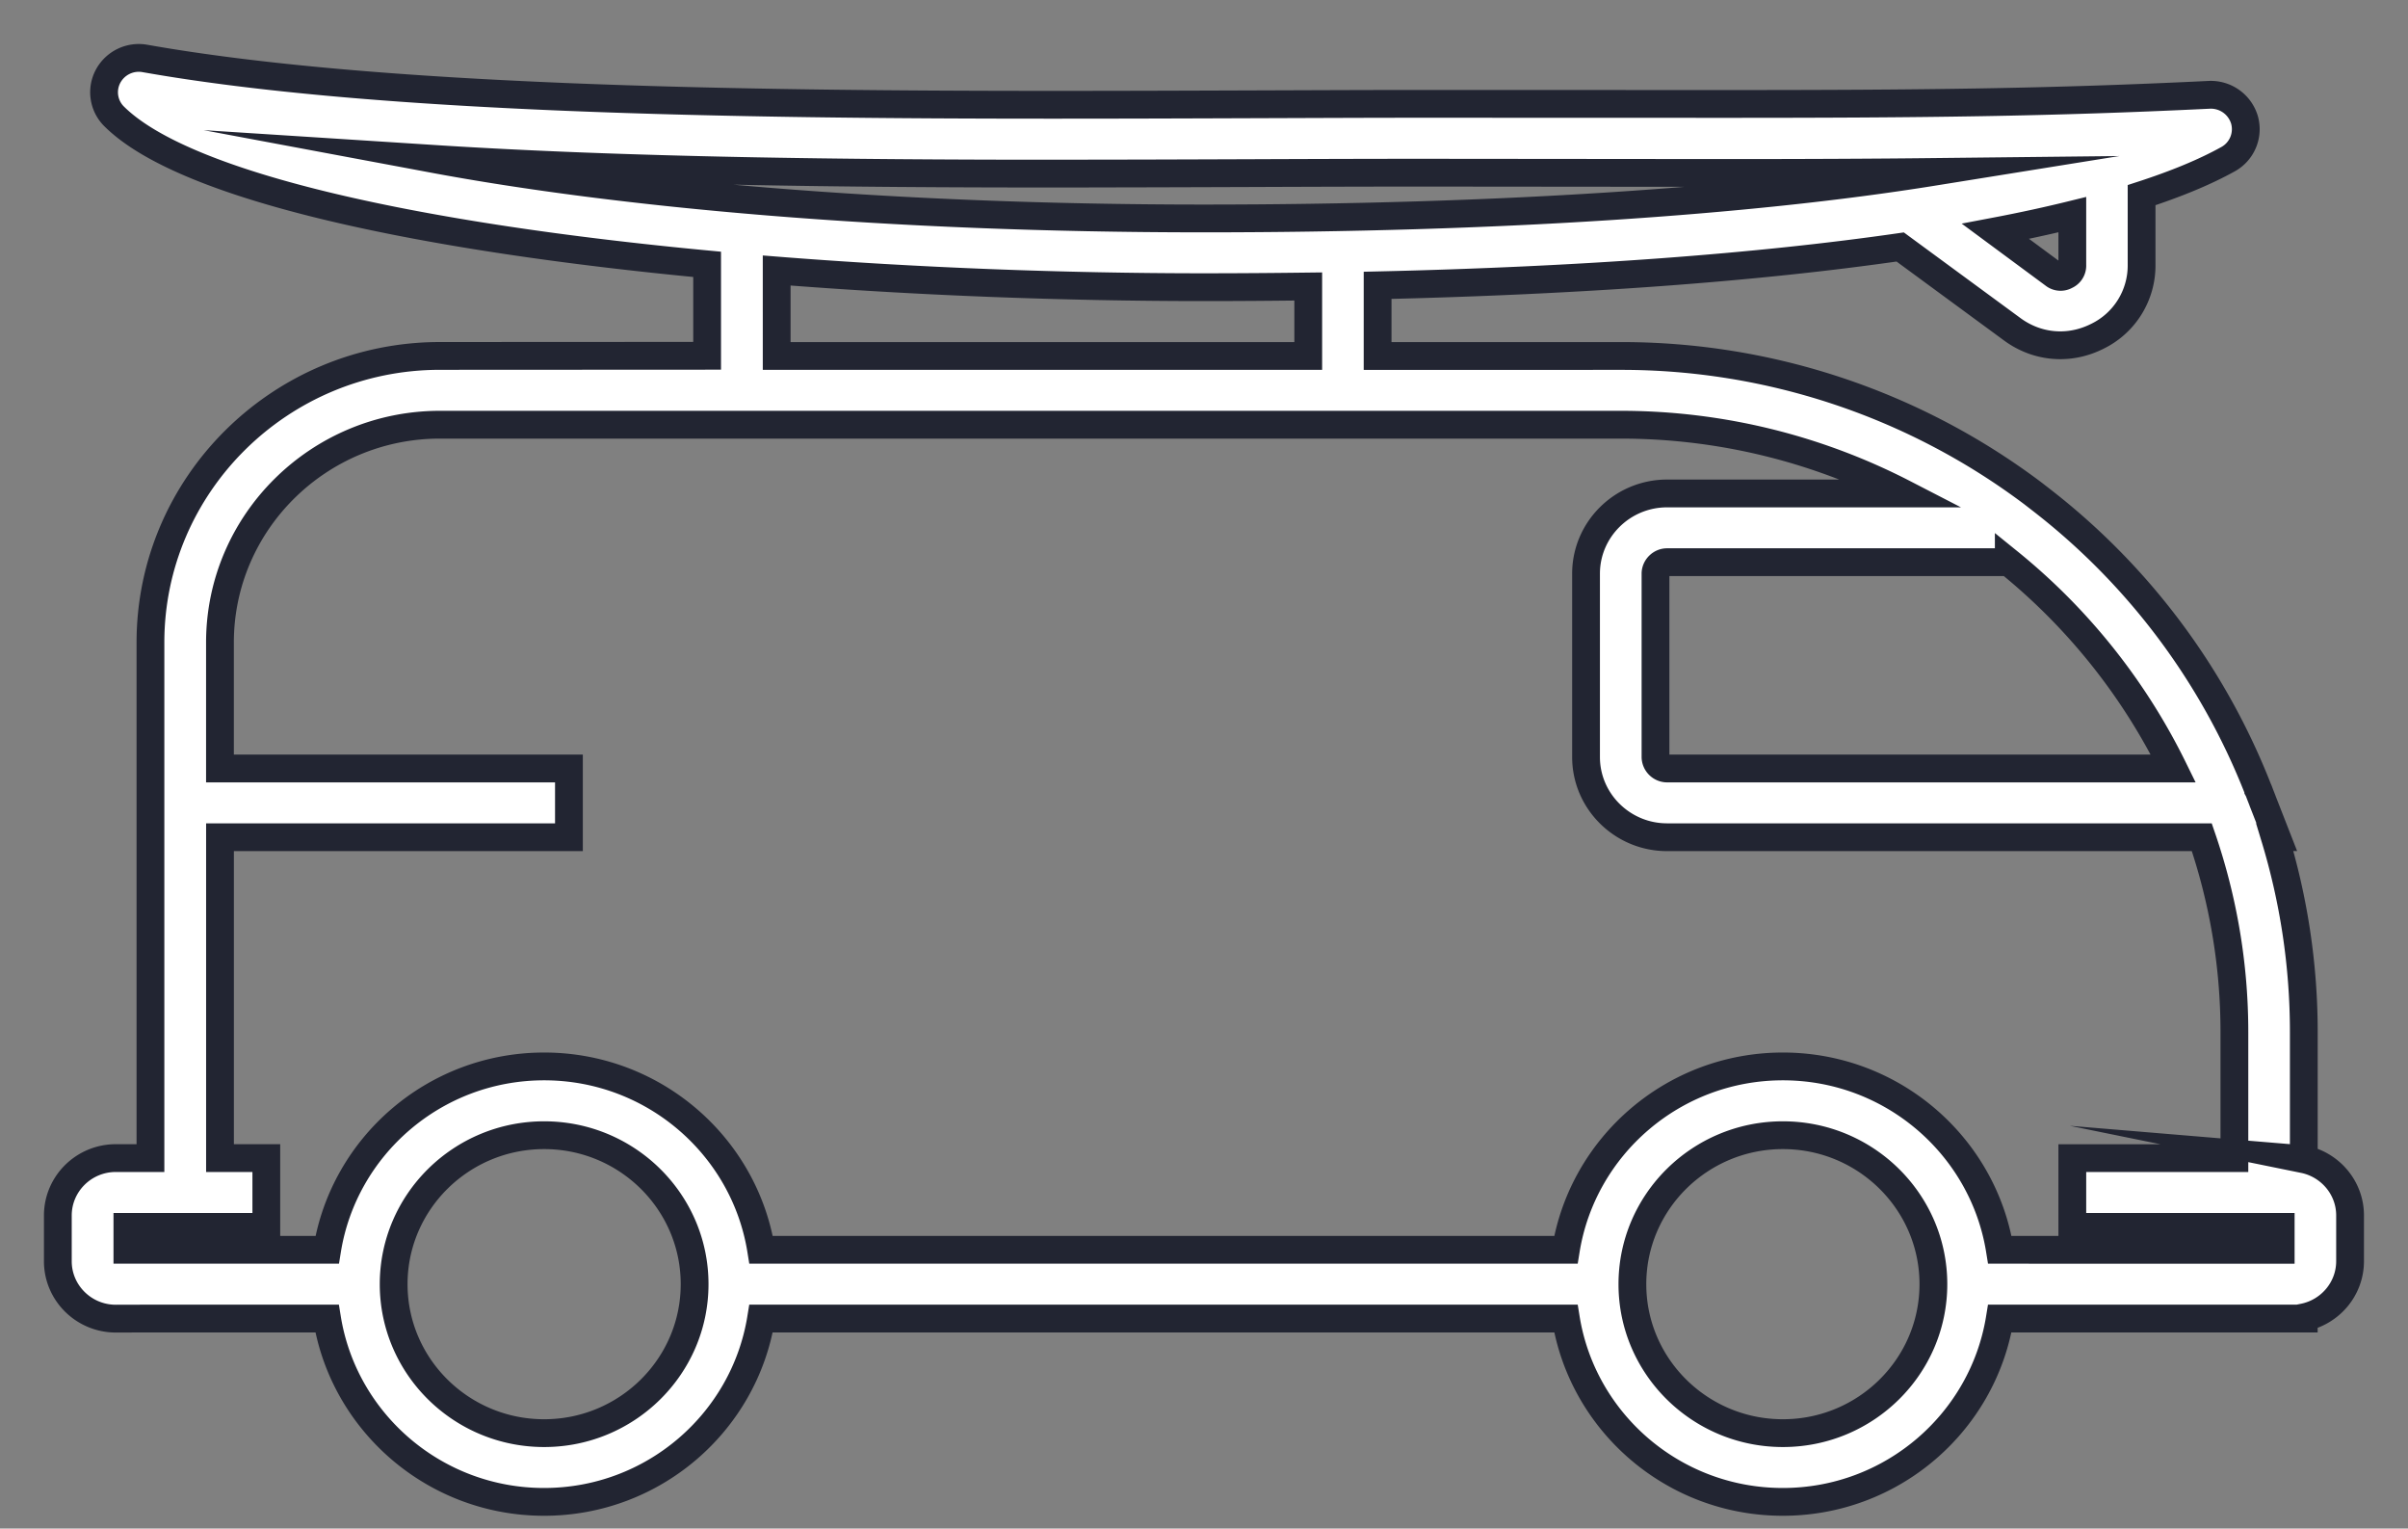 <svg xmlns="http://www.w3.org/2000/svg" width="52" height="33" viewBox="0 0 52 33"><rect x="0" y="0" width="52" height="33" fill="#808080" stroke="none"/><g><g><path fill="#fff" d="M43.186 26.982c-.361-2.24-2.322-3.959-4.685-3.959-2.364 0-4.323 1.719-4.686 3.959H16.436c-.361-2.24-2.322-3.959-4.685-3.959-2.364 0-4.323 1.719-4.686 3.959H2.751v-.495h3v-1.485h-1v-6.927h7.535v-1.484H4.75v-2.72c0-2.591 2.13-4.702 4.751-4.702h25.496c2.204 0 4.284.54 6.114 1.484H36c-.964 0-1.75.777-1.75 1.732v3.959c0 .954.786 1.731 1.75 1.731h11.547c.454 1.322.704 2.735.704 4.208v2.72h-3.5v1.484h4.5v.495zm-4.685 3.958c-1.793 0-3.25-1.442-3.25-3.216 0-1.774 1.457-3.216 3.25-3.216s3.25 1.442 3.25 3.216c0 1.774-1.457 3.216-3.25 3.216zm-26.75 0c-1.793 0-3.25-1.442-3.25-3.216 0-1.774 1.457-3.216 3.25-3.216S15 25.95 15 27.724c0 1.774-1.457 3.216-3.25 3.216zm5.021-25.1c3.01.238 6.186.36 9.229.36.763 0 1.513-.006 2.25-.015v1.5H16.772zm5.982-2.093c1.47 0 2.914-.005 4.302-.01 1.285-.005 2.52-.009 3.688-.009l6.438.006h.002c1.726 0 3.192-.006 4.55-.021-3.982.64-9.467 1.003-15.738 1.003-6.824 0-12.625-.534-16.659-1.288 4.2.27 8.98.32 13.418.32zm21.997 1.976a.232.232 0 0 1-.139.224.23.23 0 0 1-.262-.023l-1.258-.93c.59-.112 1.143-.233 1.659-.36zM36 16.591a.253.253 0 0 1-.25-.248v-3.958c0-.134.115-.248.25-.248h7.379a13.23 13.23 0 0 1 3.553 4.454zm13.75 8.436v-2.746c0-1.461-.221-2.874-.627-4.208h.043l-.3-.767c-.025-.07-.054-.137-.08-.209l-.013-.033-.006-.011a14.659 14.659 0 0 0-4.66-6.241l-.205-.159a14.773 14.773 0 0 0-8.905-2.968l-5.248.001V6.16c4.387-.1 8.203-.383 11.285-.828l2.42 1.777c.313.23.674.345 1.037.345.268 0 .538-.063.793-.19a1.7 1.7 0 0 0 .963-1.549V4.213c.74-.24 1.366-.498 1.868-.777a.74.74 0 0 0 .353-.852.758.758 0 0 0-.758-.537c-3.48.168-6.164.197-10.521.197h-.002l-6.438-.002c-1.17 0-2.408.006-3.695.01-1.387.005-2.83.01-4.299.01-6.91 0-14.648-.119-19.625-1a.752.752 0 0 0-.797.386.733.733 0 0 0 .135.868c1.56 1.545 6.717 2.617 12.802 3.191v1.974l-5.769.003c-3.447 0-6.252 2.776-6.252 6.187v11.131h-.748c-.69 0-1.252.555-1.252 1.24v.987c0 .682.56 1.239 1.252 1.239l.748-.002h3.814c.362 2.238 2.323 3.958 4.686 3.958s4.322-1.718 4.686-3.958h17.38c.362 2.24 2.32 3.958 4.684 3.958 2.363 0 4.322-1.718 4.686-3.958h6.564v-.025c.57-.116 1-.615 1-1.214v-.988c0-.595-.43-1.096-1-1.212z"/><path fill="none" stroke="#222532" stroke-miterlimit="50" stroke-width=".6" d="M43.186 26.982c-.361-2.24-2.322-3.959-4.685-3.959-2.364 0-4.323 1.719-4.686 3.959H16.436c-.361-2.24-2.322-3.959-4.685-3.959-2.364 0-4.323 1.719-4.686 3.959H2.751v-.495h3v-1.485h-1v-6.927h7.535v-1.484H4.75v-2.72c0-2.591 2.13-4.702 4.751-4.702h25.496c2.204 0 4.284.54 6.114 1.484H36c-.964 0-1.75.777-1.75 1.732v3.959c0 .954.786 1.731 1.75 1.731h11.547c.454 1.322.704 2.735.704 4.208v2.72h-3.5v1.484h4.5v.495zm-4.685 3.958c-1.793 0-3.25-1.442-3.25-3.216 0-1.774 1.457-3.216 3.25-3.216s3.25 1.442 3.25 3.216c0 1.774-1.457 3.216-3.25 3.216zm-26.75 0c-1.793 0-3.25-1.442-3.25-3.216 0-1.774 1.457-3.216 3.25-3.216S15 25.95 15 27.724c0 1.774-1.457 3.216-3.25 3.216zm5.021-25.1c3.01.238 6.186.36 9.229.36.763 0 1.513-.006 2.25-.015v1.5H16.772zm5.982-2.093c1.47 0 2.914-.005 4.302-.01 1.285-.005 2.52-.009 3.688-.009l6.438.006h.002c1.726 0 3.192-.006 4.55-.021-3.982.64-9.467 1.003-15.738 1.003-6.824 0-12.625-.534-16.659-1.288 4.2.27 8.98.32 13.418.32zm21.997 1.976a.232.232 0 0 1-.139.224.23.23 0 0 1-.262-.023l-1.258-.93c.59-.112 1.143-.233 1.659-.36zM36 16.591a.253.253 0 0 1-.25-.248v-3.958c0-.134.115-.248.25-.248h7.379a13.23 13.23 0 0 1 3.553 4.454zm13.75 8.436v-2.746c0-1.461-.221-2.874-.627-4.208h.043l-.3-.767c-.025-.07-.054-.137-.08-.209l-.013-.033-.006-.011a14.659 14.659 0 0 0-4.66-6.241l-.205-.159a14.773 14.773 0 0 0-8.905-2.968l-5.248.001V6.16c4.387-.1 8.203-.383 11.285-.828l2.42 1.777c.313.23.674.345 1.037.345.268 0 .538-.063.793-.19a1.7 1.7 0 0 0 .963-1.549V4.213c.74-.24 1.366-.498 1.868-.777a.74.74 0 0 0 .353-.852.758.758 0 0 0-.758-.537c-3.48.168-6.164.197-10.521.197h-.002l-6.438-.002c-1.17 0-2.408.006-3.695.01-1.387.005-2.83.01-4.299.01-6.91 0-14.648-.119-19.625-1a.752.752 0 0 0-.797.386.733.733 0 0 0 .135.868c1.56 1.545 6.717 2.617 12.802 3.191v1.974l-5.769.003c-3.447 0-6.252 2.776-6.252 6.187v11.131h-.748c-.69 0-1.252.555-1.252 1.24v.987c0 .682.56 1.239 1.252 1.239l.748-.002h3.814c.362 2.238 2.323 3.958 4.686 3.958s4.322-1.718 4.686-3.958h17.38c.362 2.24 2.32 3.958 4.684 3.958 2.363 0 4.322-1.718 4.686-3.958h6.564v-.025c.57-.116 1-.615 1-1.214v-.988c0-.595-.43-1.096-1-1.212z"/></g></g></svg>